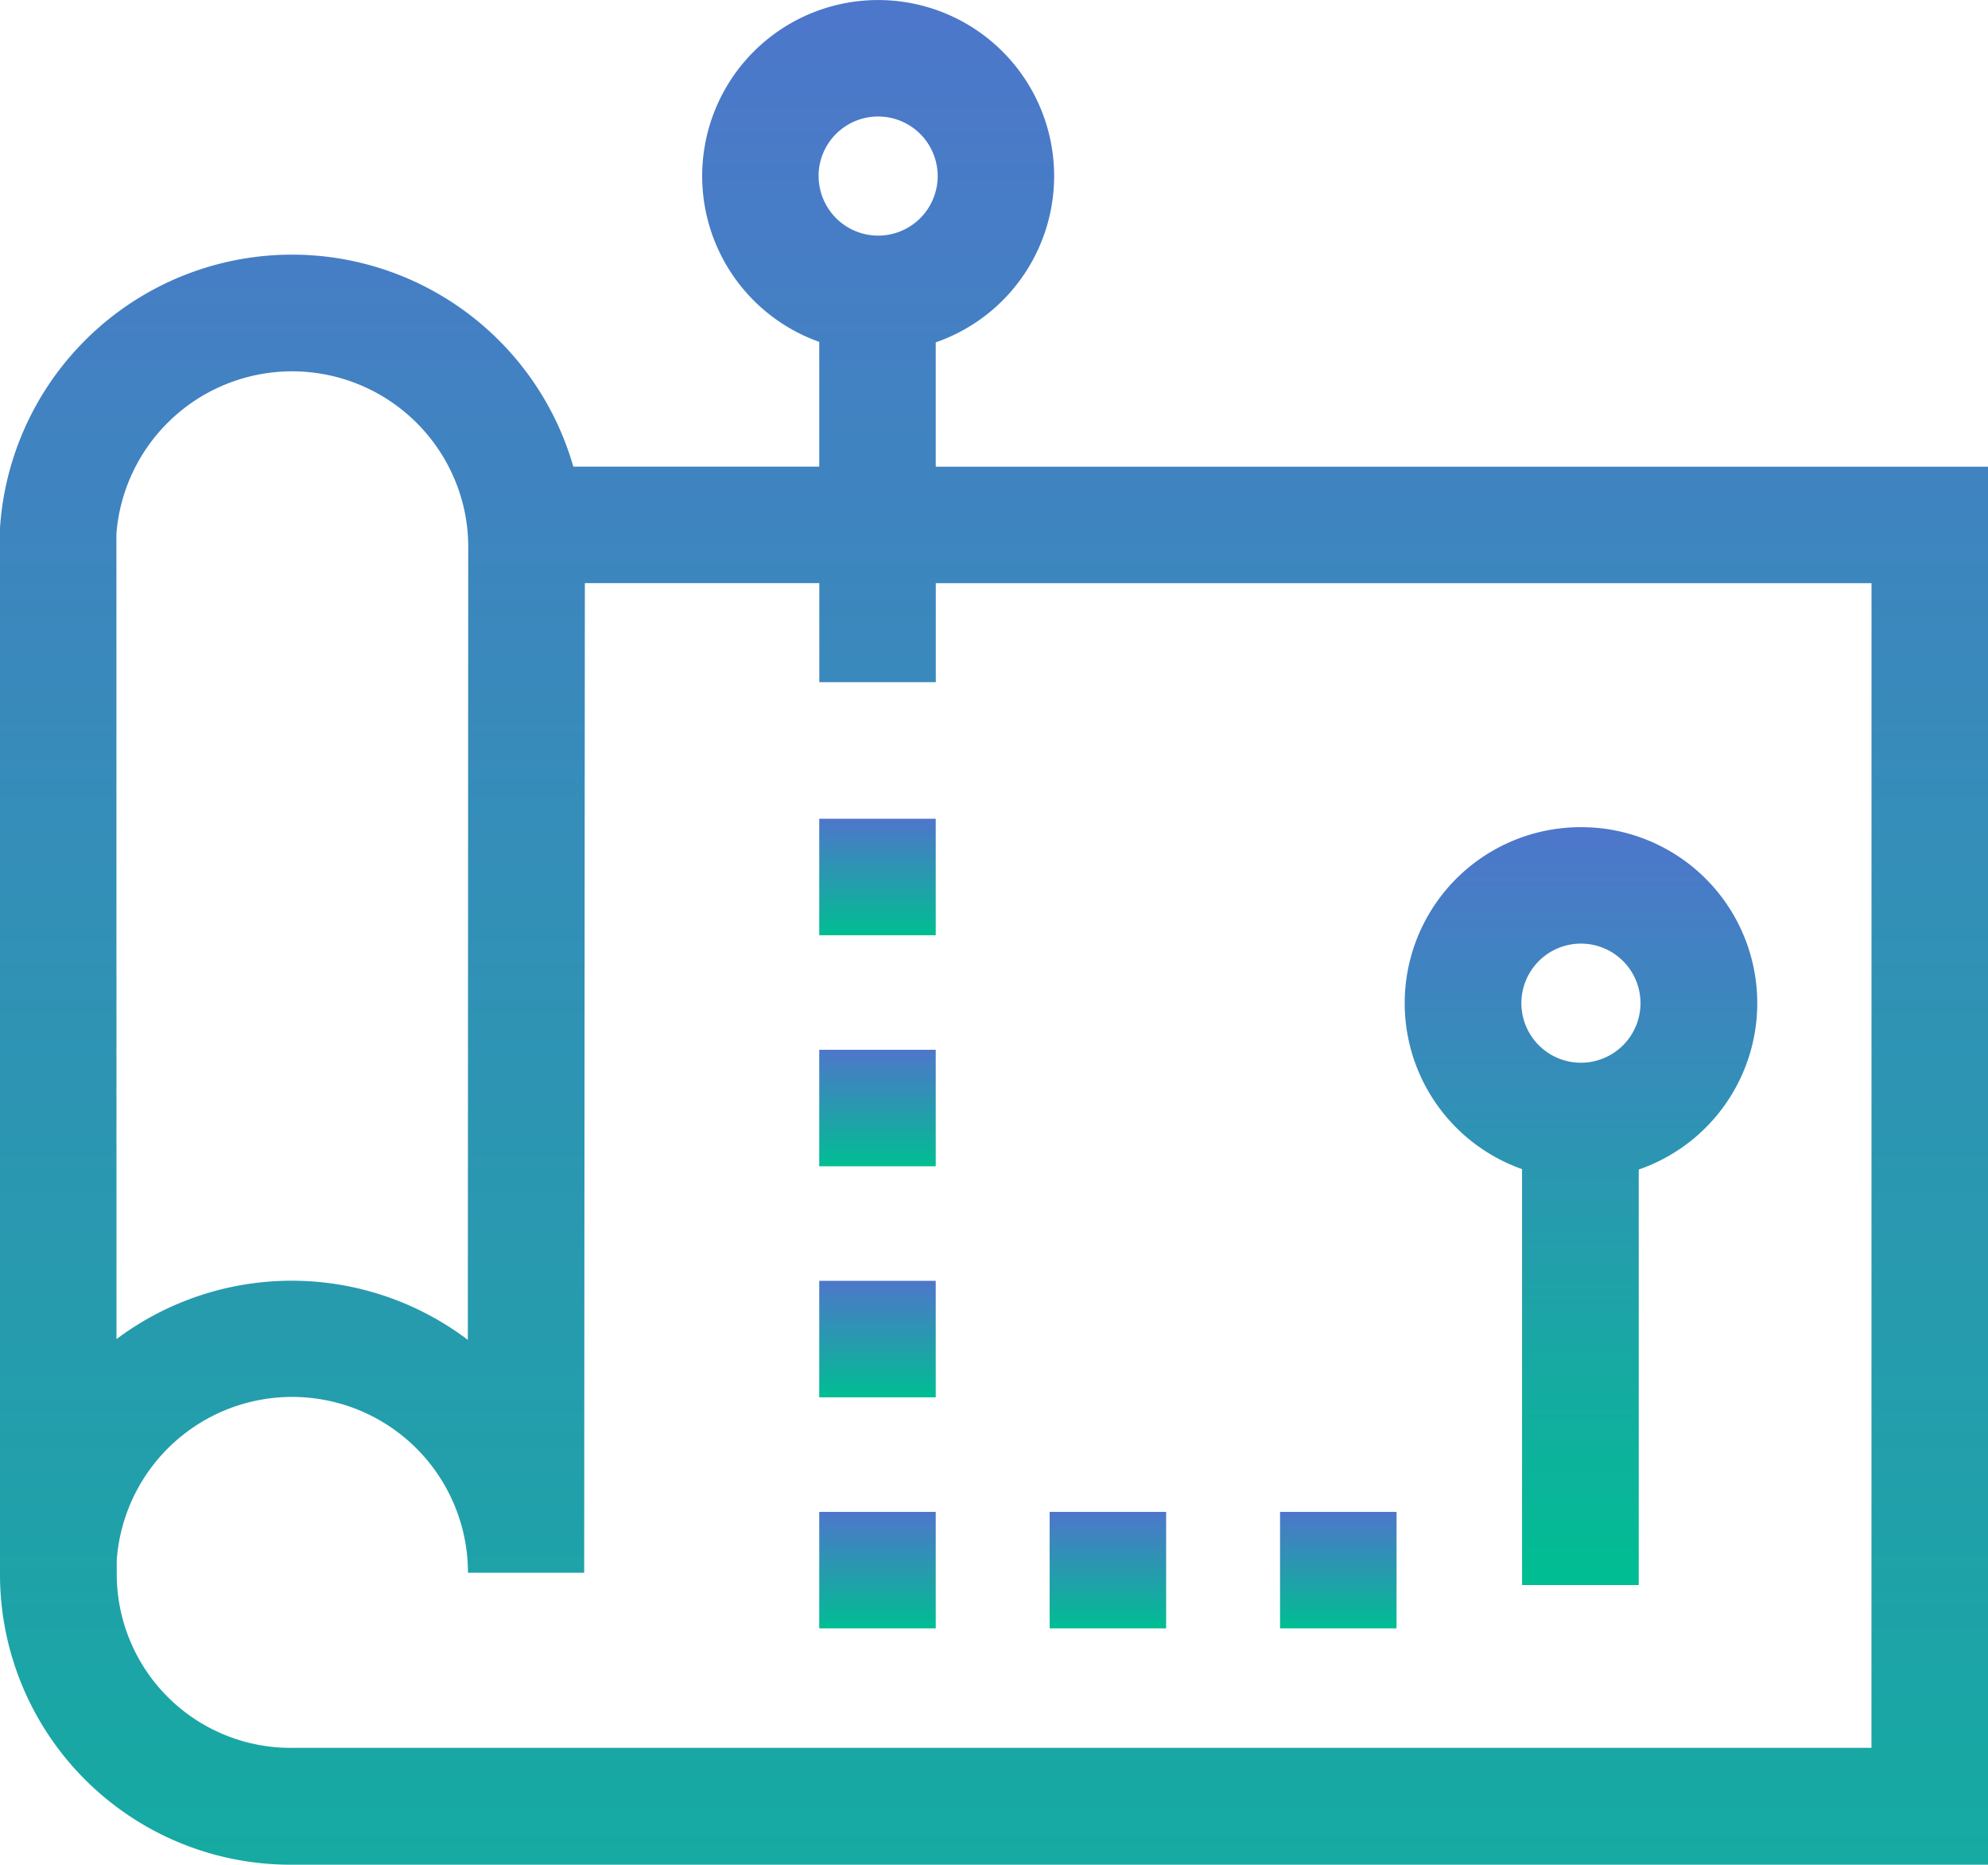 <svg xmlns="http://www.w3.org/2000/svg" xmlns:xlink="http://www.w3.org/1999/xlink" width="29.474" height="27.641" viewBox="0 0 29.474 27.641"><defs><style>.a{fill:url(#a);}</style><linearGradient id="a" x1="0.5" x2="0.5" y2="1" gradientUnits="objectBoundingBox"><stop offset="0" stop-color="#4e76cb"/><stop offset="1" stop-color="#00be92"/></linearGradient></defs><g transform="translate(0 -15.916)"><g transform="translate(0 15.916)"><path class="a" d="M13.873,22.834h0V20.991a2.609,2.609,0,1,0-1.727-.007v1.849H8.5A4.339,4.339,0,0,0,0,23.74l0,.028V39.287a4.306,4.306,0,0,0,4.331,4.271H29.474V22.834Zm-1.737-4.308a.883.883,0,1,1,.883.883A.884.884,0,0,1,12.137,18.526Zm-10.41,5.3a2.613,2.613,0,0,1,5.168-.3,2.582,2.582,0,0,1,.048.5L6.936,35.778a4.329,4.329,0,0,0-5.209-.011Zm26.02,18H4.331a2.578,2.578,0,0,1-2.6-2.544V39.04a2.607,2.607,0,0,1,5.207.19H8.661l.01-14.67h3.476v1.468h1.727V24.561H27.747Z" transform="translate(0 -15.916)"/></g><g transform="translate(12.146 28.053)"><rect class="a" width="1.727" height="1.727"/></g><g transform="translate(12.146 31.478)"><rect class="a" width="1.727" height="1.727"/></g><g transform="translate(12.146 34.903)"><rect class="a" width="1.727" height="1.727"/></g><g transform="translate(12.146 38.328)"><rect class="a" width="1.727" height="1.727"/></g><g transform="translate(20.829 28.178)"><path class="a" d="M364.443,228.916a2.609,2.609,0,0,0-.873,5.069v6.166H365.3v-6.16a2.609,2.609,0,0,0-.854-5.075Zm0,3.492a.883.883,0,1,1,.883-.883A.884.884,0,0,1,364.443,232.408Z" transform="translate(-361.833 -228.916)"/></g><g transform="translate(15.562 38.328)"><rect class="a" width="1.727" height="1.727"/></g><g transform="translate(18.978 38.328)"><rect class="a" width="1.727" height="1.727"/></g></g></svg>